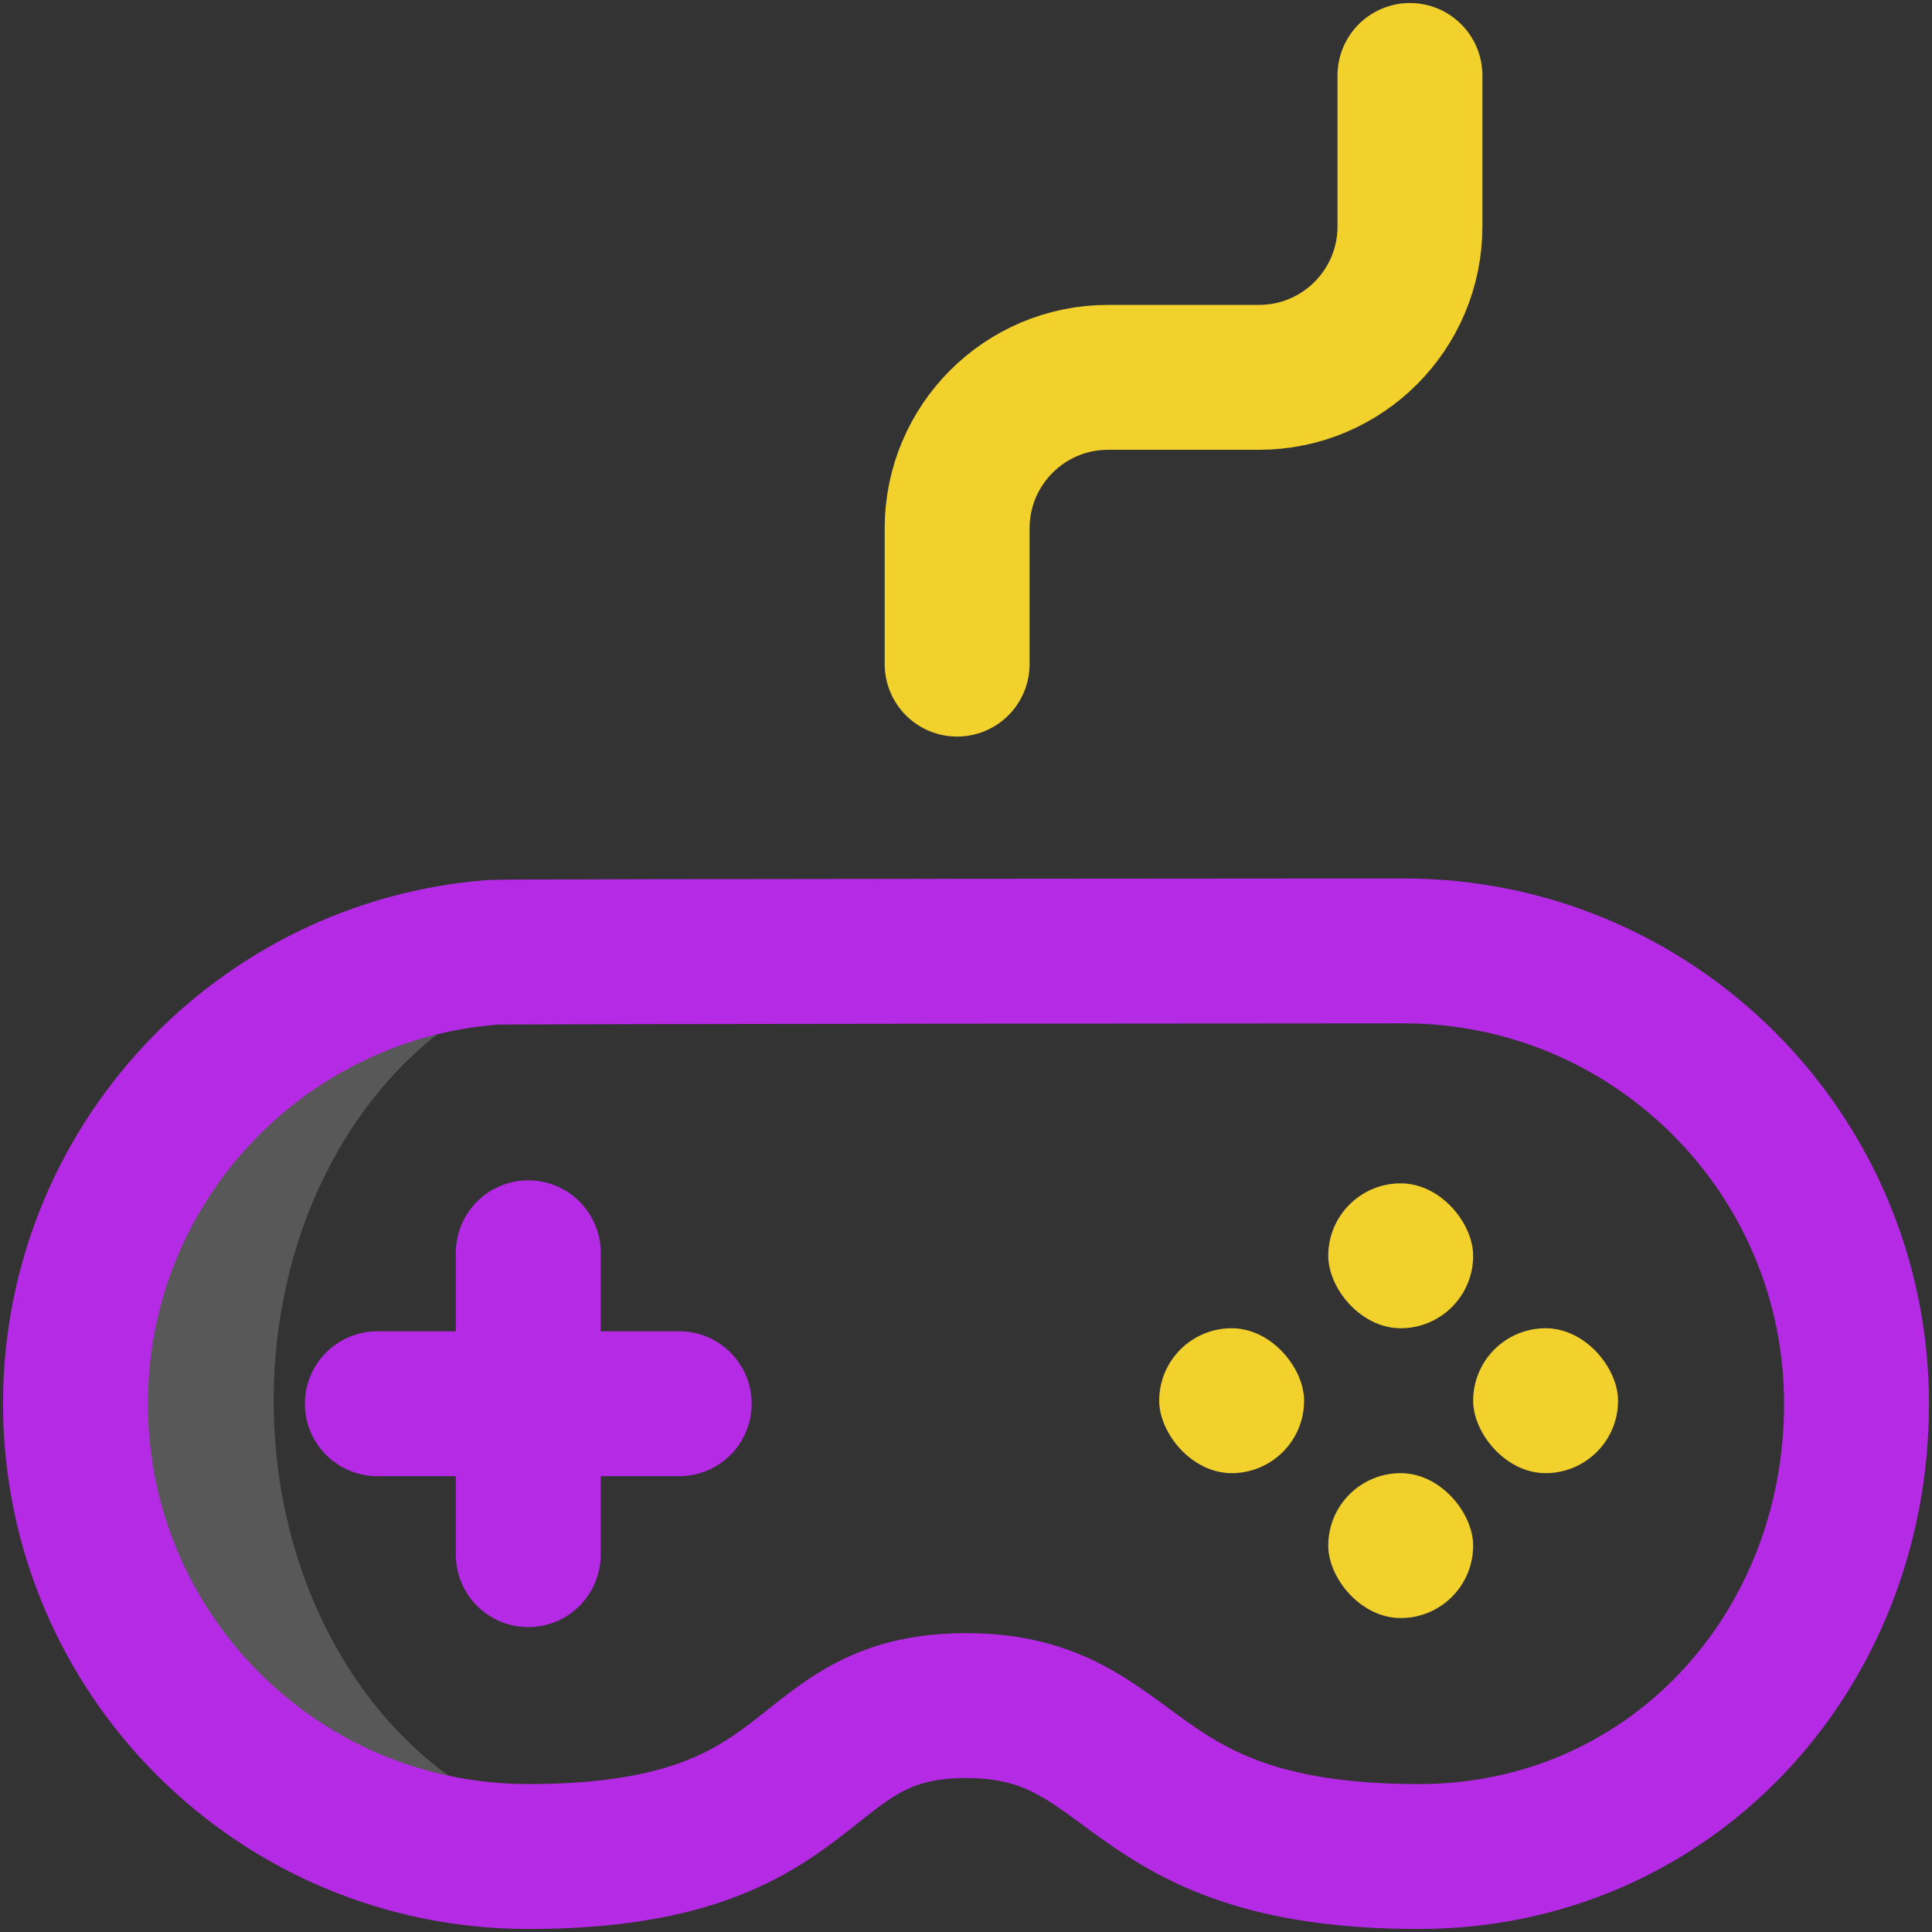 <svg width="80" height="80" viewBox="0 0 80 80" fill="none" xmlns="http://www.w3.org/2000/svg">
<rect x="0" y="0" width="80" height="80" fill="#333333" stroke="none"/>
<g clip-path="url(#clip0_280_1976)">
<path d="M11.333 58C11.333 48.529 17.293 40.767 24.861 40.053C25.237 40.018 25.617 40 26 40C26 40 17.904 40.018 17.528 40.053C9.96 40.767 4 48.529 4 58C4 67.941 10.566 76 18.667 76C20.305 76 21.63 75.831 22.731 75.55C16.204 73.727 11.333 66.562 11.333 58Z" fill="#EBEBEB" fill-opacity="0.2"/>
<path d="M20.419 39.431C10.744 40.174 3.125 48.26 3.125 58.125C3.125 68.48 11.52 76.875 21.875 76.875C34.375 76.875 32.678 70.625 40 70.625C47.322 70.625 46.25 76.875 58.75 76.875C69.105 76.875 76.875 68.48 76.875 58.125C76.875 47.77 68.48 39.375 58.125 39.375C58.125 39.375 20.899 39.394 20.419 39.431Z" stroke="#B52AE5" stroke-width="6" stroke-miterlimit="10" stroke-linecap="round" stroke-linejoin="round"/>
<path d="M39.633 27.5V21.875C39.633 18.423 42.431 15.625 45.883 15.625H52.133C55.584 15.625 58.383 12.827 58.383 9.375V3.125" stroke="#F2D12C" stroke-width="6" stroke-miterlimit="10" stroke-linecap="round" stroke-linejoin="round"/>
<path d="M15.625 58.125H28.125" stroke="#B52AE5" stroke-width="6" stroke-miterlimit="10" stroke-linecap="round" stroke-linejoin="round"/>
<path d="M21.875 51.875V64.375" stroke="#B52AE5" stroke-width="6" stroke-miterlimit="10" stroke-linecap="round" stroke-linejoin="round"/>
<rect x="55" y="49" width="6" height="6" rx="3" fill="#F2D12C"/>
<rect x="55" y="61" width="6" height="6" rx="3" fill="#F2D12C"/>
<rect x="61" y="55" width="6" height="6" rx="3" fill="#F2D12C"/>
<rect x="48" y="55" width="6" height="6" rx="3" fill="#F2D12C"/>
</g>
<defs>
<clipPath id="clip0_280_1976">
<rect width="80" height="80" fill="white"/>
</clipPath>
</defs>
</svg>
